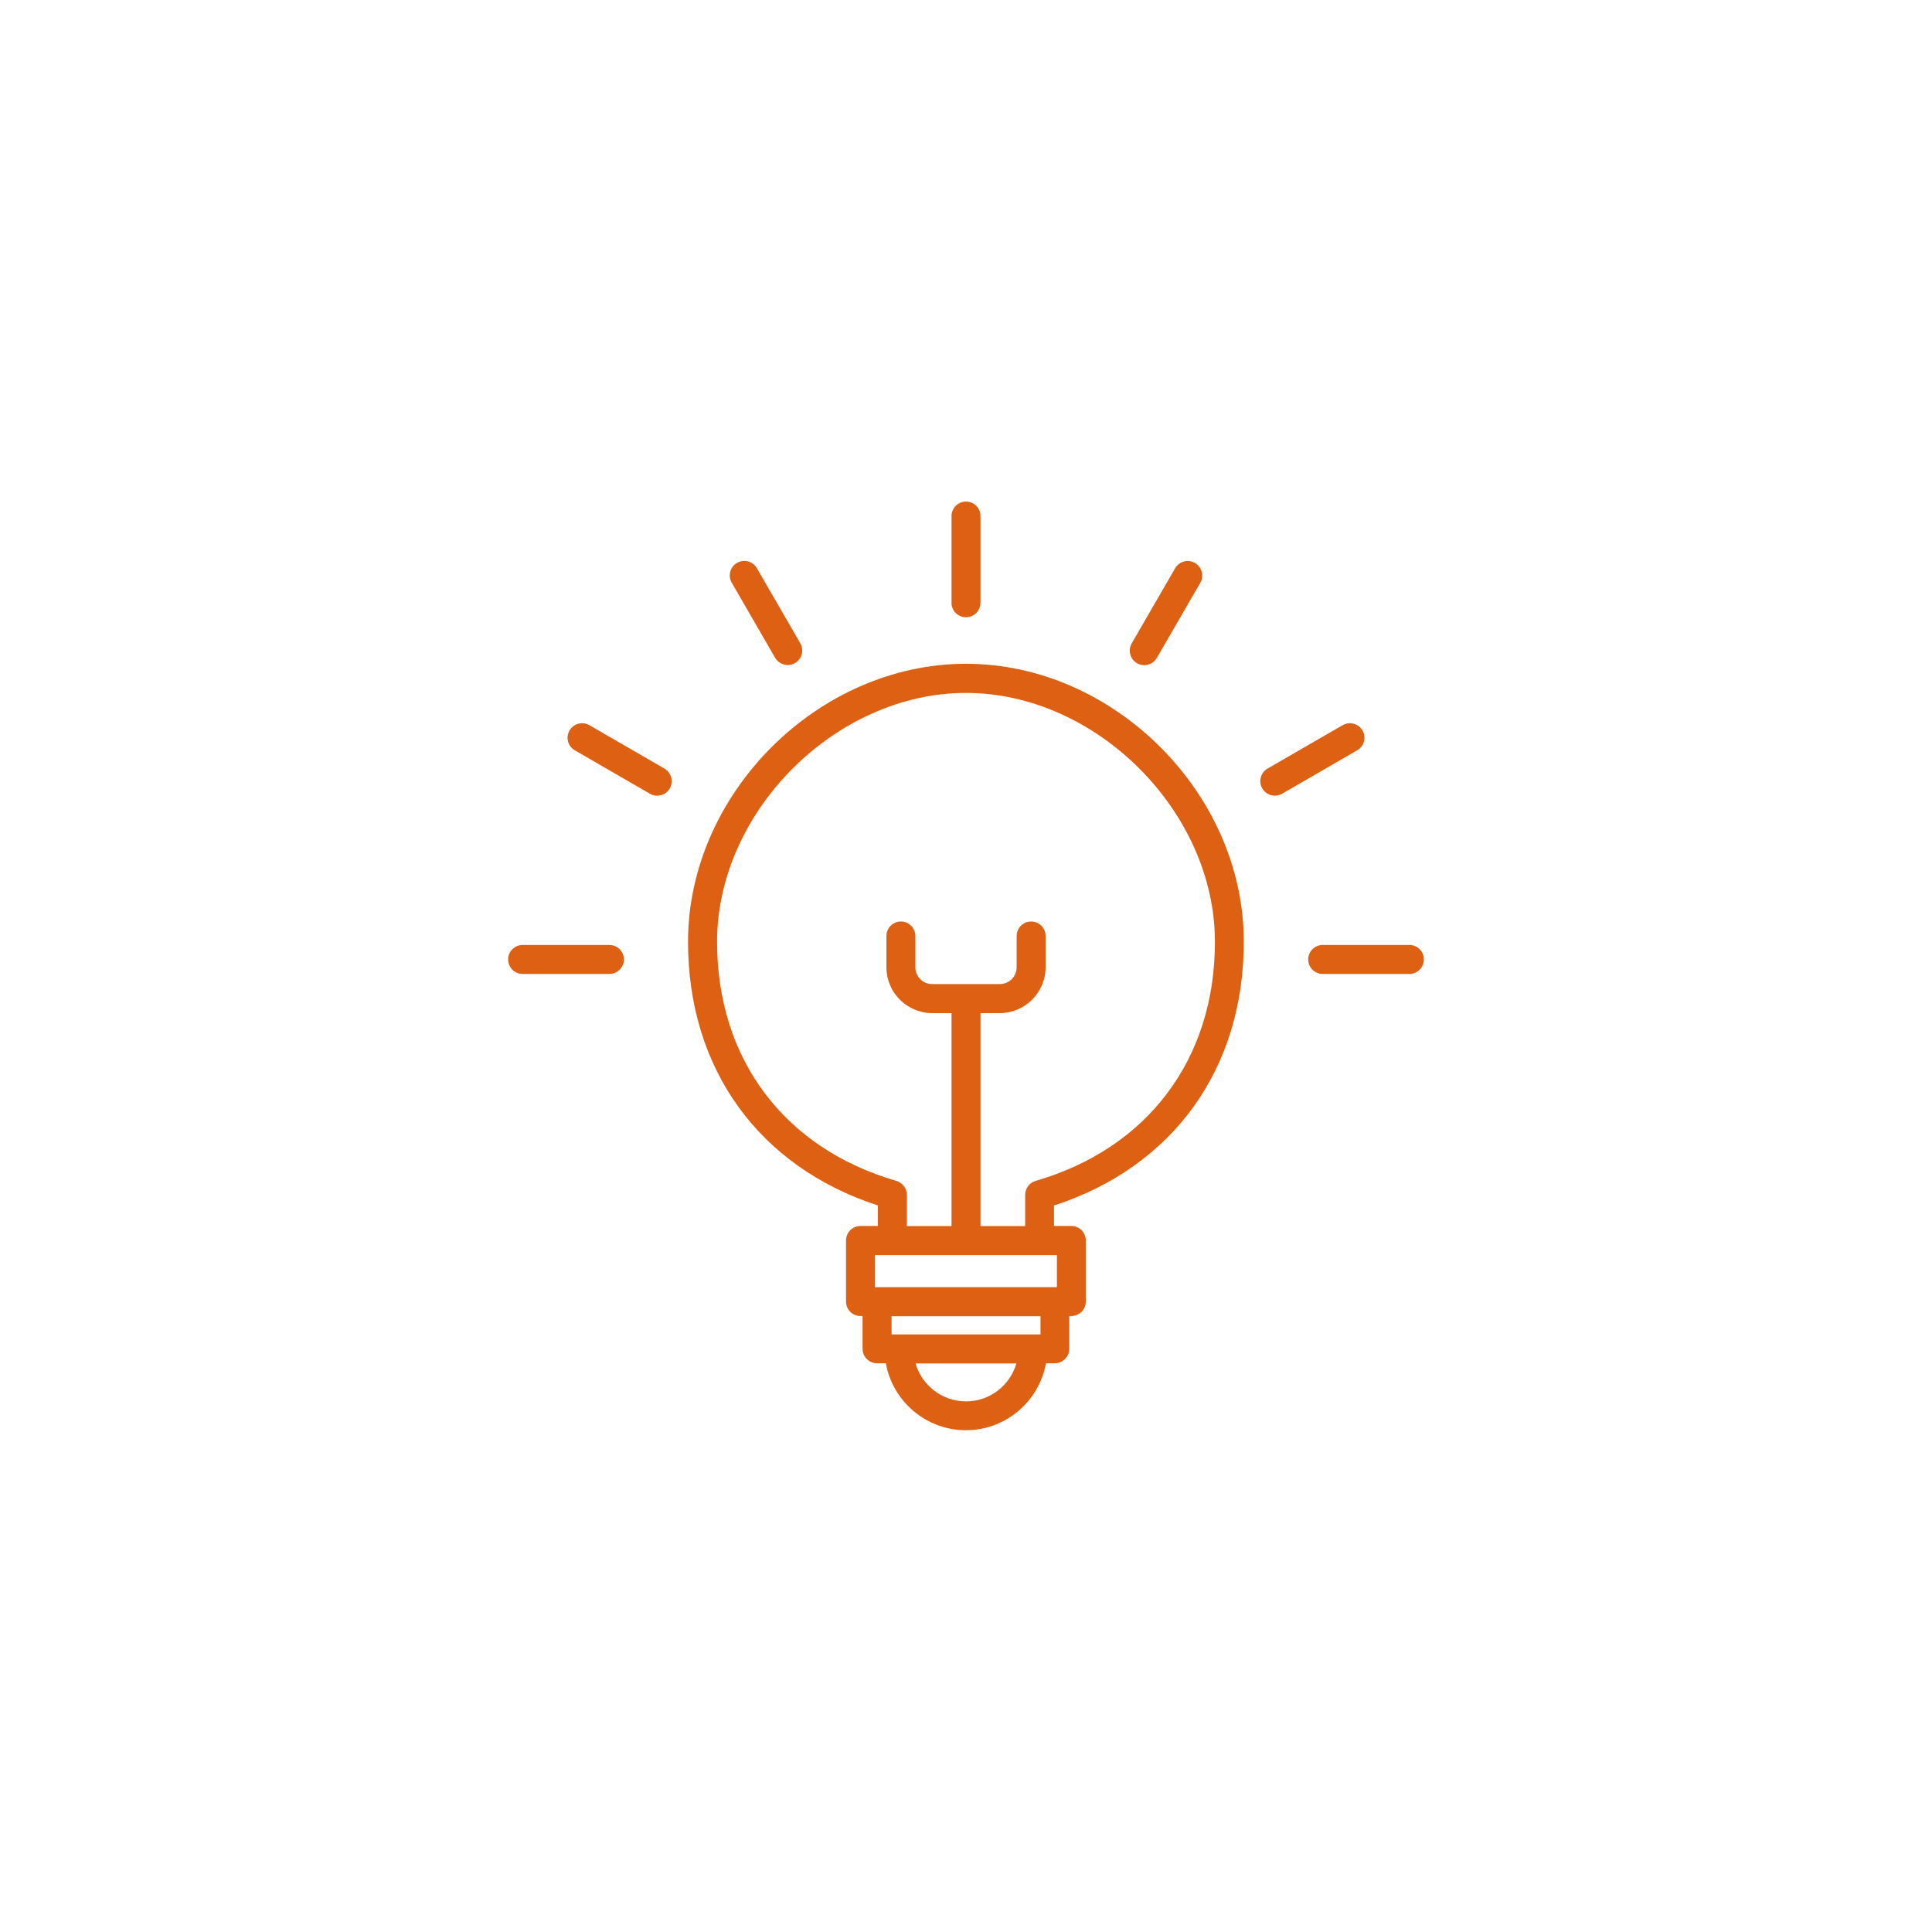 <svg width="312" height="312" viewBox="0 0 312 312" fill="none" xmlns="http://www.w3.org/2000/svg">
<path d="M156 107.195C132.079 107.195 111.11 128.179 111.11 152.084C111.11 172.595 122.526 188.4 141.758 194.668V197.984H138.963C137.668 197.984 136.626 199.026 136.626 200.321V210.189C136.626 211.484 137.668 212.526 138.963 212.526H139.295V217.816C139.295 219.111 140.337 220.153 141.632 220.153H143.053C144.158 226.295 149.542 230.968 155.984 230.968C162.426 230.968 167.81 226.295 168.916 220.153H170.337C171.632 220.153 172.674 219.111 172.674 217.816V212.526H173.005C174.3 212.526 175.342 211.484 175.342 210.189V200.321C175.342 199.026 174.3 197.984 173.005 197.984H170.21V194.684C189.442 188.416 200.858 172.611 200.858 152.1C200.889 128.179 179.921 107.195 156 107.195ZM156 226.311C152.147 226.311 148.879 223.721 147.853 220.184H164.132C163.121 223.721 159.853 226.311 156 226.311ZM168.016 215.495H143.984V212.558H168.032V215.495H168.016ZM170.7 207.868H170.368H141.632H141.3V202.689H144.095H167.889H170.684V207.868H170.7ZM167.242 190.705C166.247 190.989 165.553 191.921 165.553 192.963V198H158.337V163.611H161.447C165.521 163.611 168.853 160.295 168.853 156.205V151.153C168.853 149.858 167.81 148.816 166.516 148.816C165.221 148.816 164.179 149.858 164.179 151.153V156.205C164.179 157.705 162.963 158.921 161.463 158.921H150.537C149.037 158.921 147.821 157.705 147.821 156.205V151.153C147.821 149.858 146.779 148.816 145.484 148.816C144.189 148.816 143.147 149.858 143.147 151.153V156.205C143.147 160.279 146.463 163.611 150.553 163.611H153.663V198H146.447V192.963C146.447 191.921 145.753 191.005 144.758 190.705C126.616 185.432 115.8 171 115.8 152.1C115.8 131.053 134.968 111.9 156 111.9C177.032 111.9 196.2 131.053 196.2 152.1C196.2 171 185.384 185.432 167.242 190.705ZM153.663 97.358V83.337C153.663 82.058 154.705 81 156 81C157.295 81 158.337 82.042 158.337 83.337V97.342C158.337 98.637 157.295 99.679 156 99.679C154.705 99.679 153.663 98.653 153.663 97.358ZM182.763 103.895L189.774 91.768C190.421 90.647 191.858 90.268 192.979 90.916C194.1 91.563 194.479 93 193.832 94.121L186.821 106.247C186.379 107.005 185.605 107.416 184.784 107.416C184.389 107.416 183.979 107.321 183.616 107.1C182.495 106.453 182.116 105.016 182.763 103.895ZM219.174 121.168L207.047 128.179C206.684 128.384 206.274 128.495 205.879 128.495C205.074 128.495 204.284 128.068 203.842 127.326C203.195 126.205 203.574 124.768 204.695 124.121L216.821 117.111C217.942 116.463 219.379 116.842 220.026 117.963C220.674 119.084 220.295 120.521 219.174 121.168ZM229.942 154.942C229.942 156.237 228.9 157.279 227.605 157.279H213.6C212.305 157.279 211.263 156.237 211.263 154.942C211.263 153.647 212.305 152.605 213.6 152.605H227.605C228.9 152.605 229.942 153.647 229.942 154.942ZM118.168 94.105C117.521 92.984 117.9 91.547 119.021 90.9C120.142 90.253 121.579 90.632 122.226 91.753L129.237 103.879C129.884 105 129.505 106.437 128.384 107.084C128.021 107.289 127.61 107.4 127.216 107.4C126.41 107.4 125.621 106.974 125.179 106.232L118.168 94.105ZM108.158 127.326C107.732 128.084 106.942 128.495 106.121 128.495C105.726 128.495 105.316 128.4 104.953 128.179L92.826 121.168C91.705 120.521 91.326 119.084 91.974 117.963C92.621 116.842 94.058 116.463 95.179 117.111L107.305 124.121C108.41 124.768 108.805 126.205 108.158 127.326ZM100.753 154.942C100.753 156.237 99.71 157.279 98.416 157.279H84.395C83.1 157.279 82.058 156.237 82.058 154.942C82.058 153.647 83.1 152.605 84.395 152.605H98.4C99.71 152.605 100.753 153.647 100.753 154.942Z" fill="#DD6013"/>
</svg>
